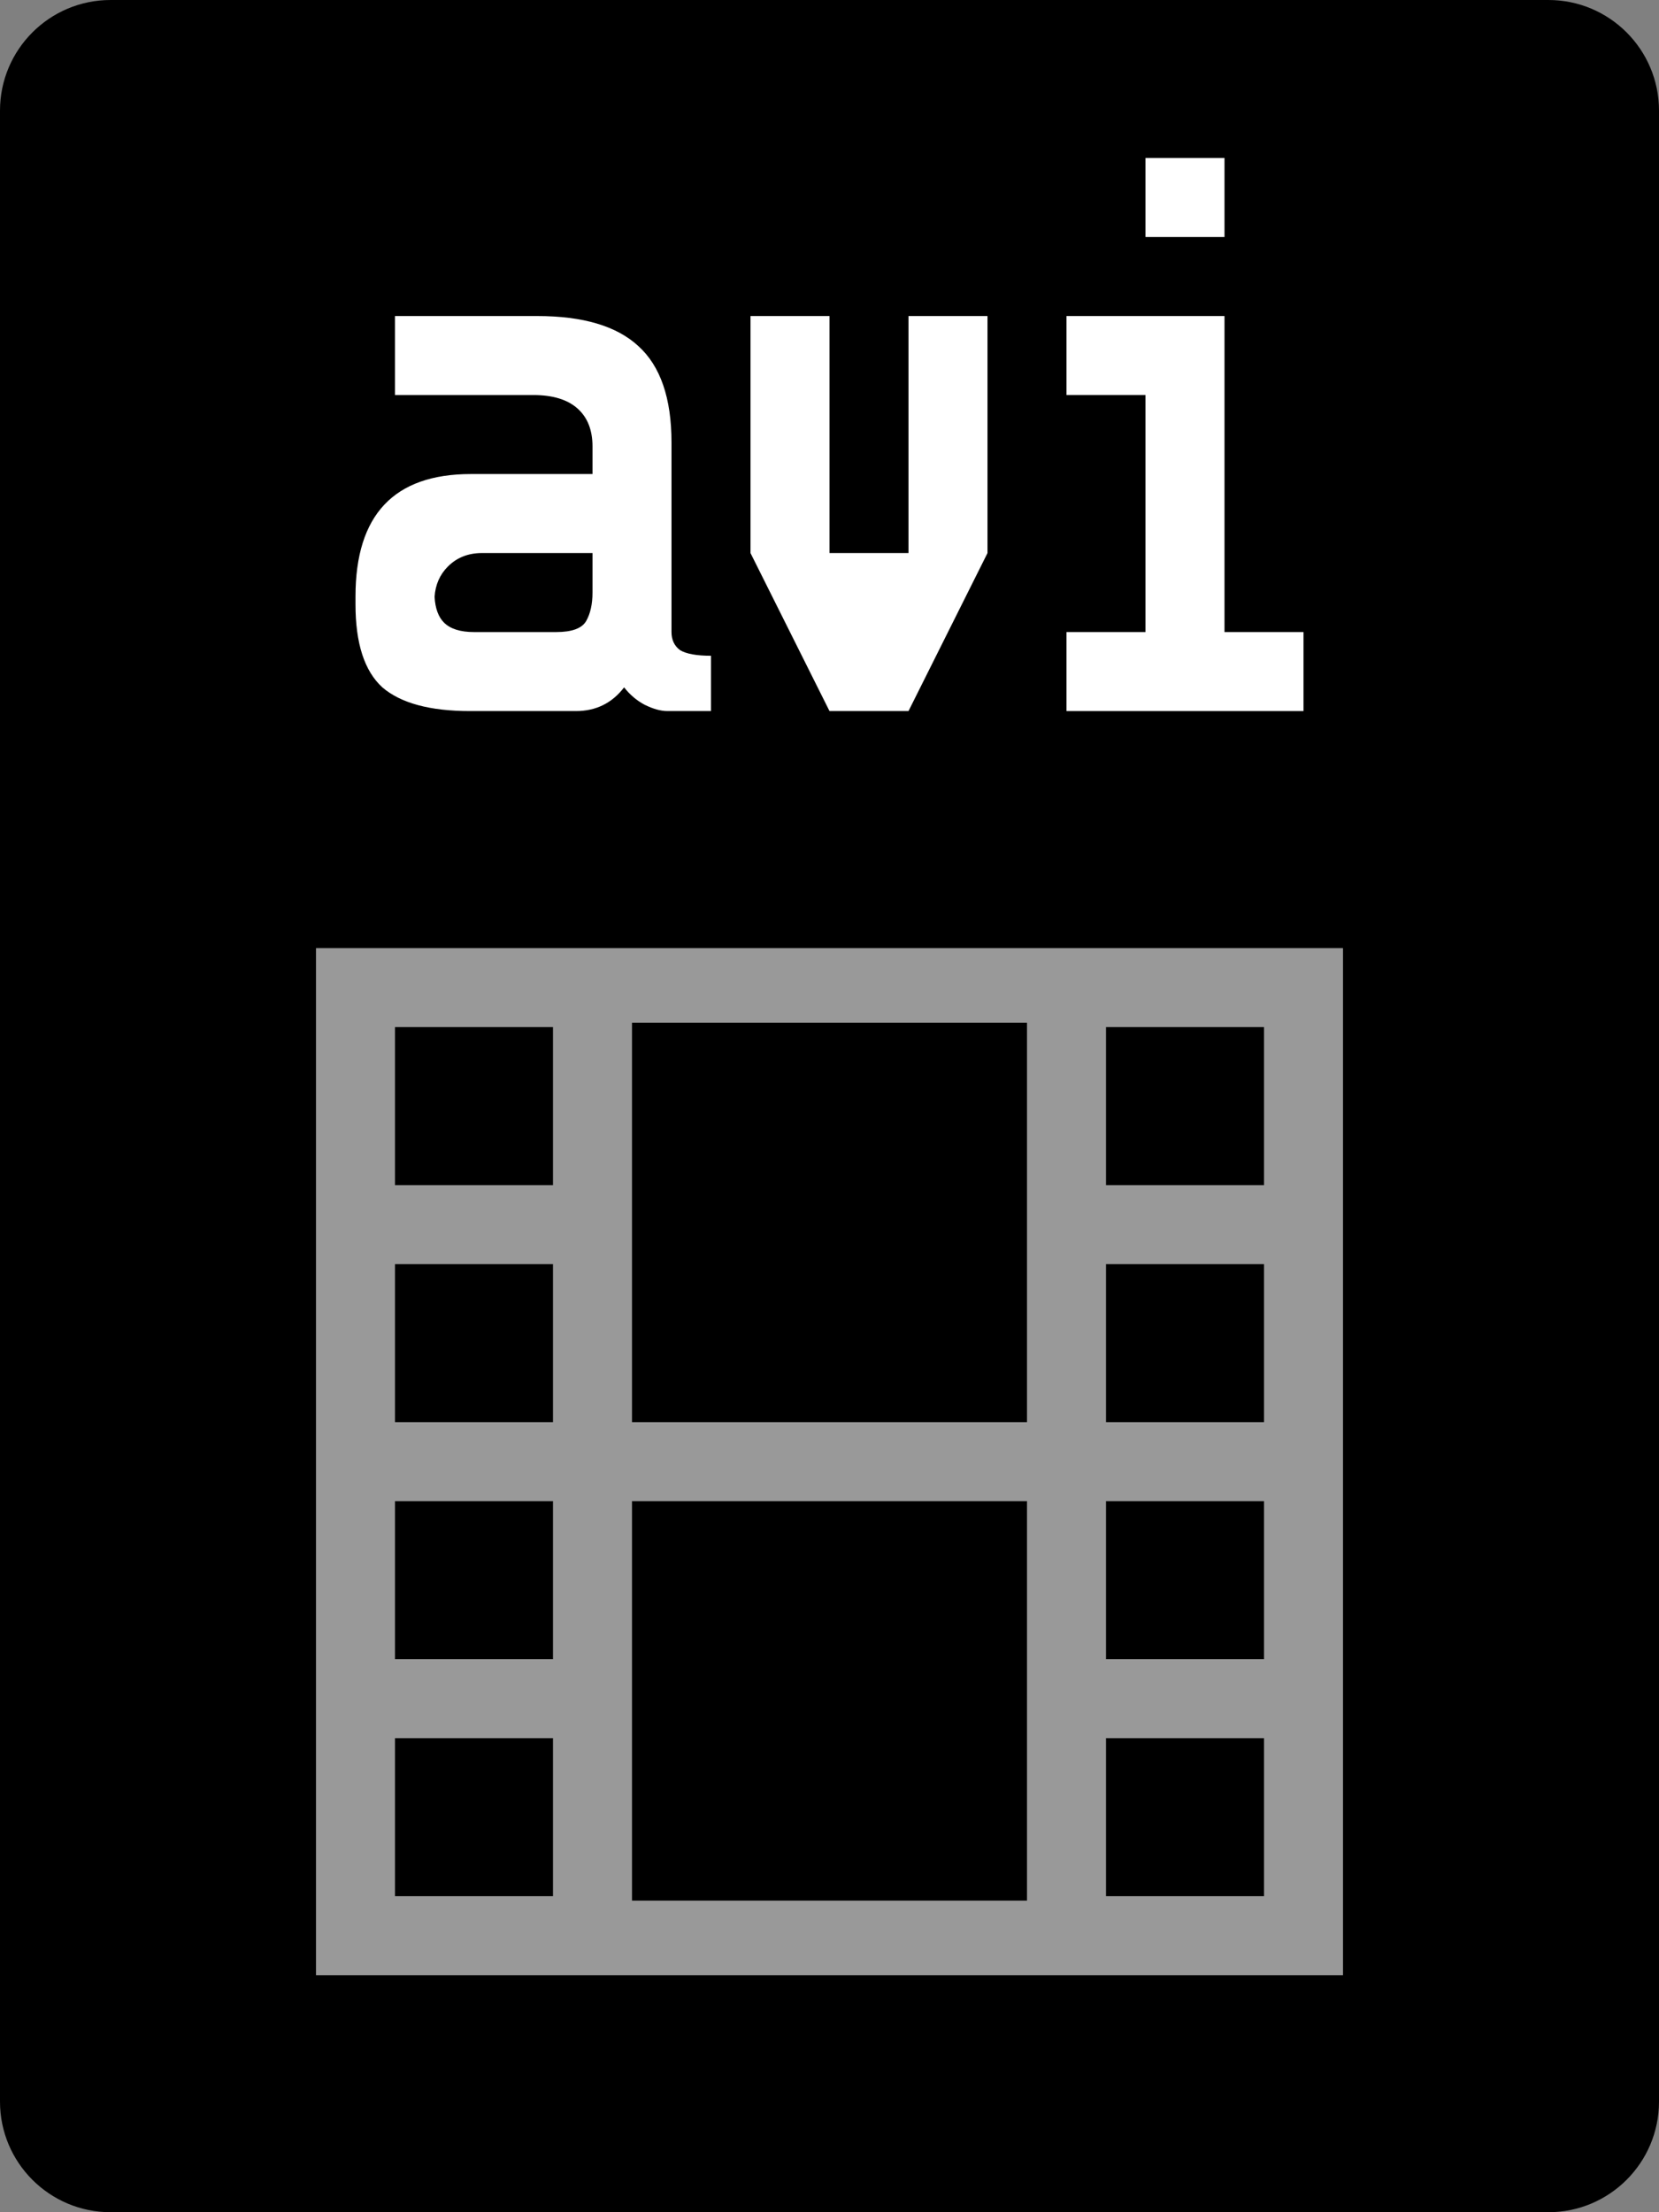 <svg viewBox="0 0 21 28" xmlns="http://www.w3.org/2000/svg">
  <rect x="0" y="0" width="21" height="28" fill="#808080" stroke="none"/>
  <path
    d="M19.6 0H1.4C0.627 0 0 0.627 0 1.4V26.6C0 27.373 0.627 28 1.4 28H19.6C20.373 28 21 27.373 21 26.6V1.4C21 0.627 20.373 0 19.6 0Z"
  />
  <path
    opacity="0.6"
    fill-rule="evenodd"
    clip-rule="evenodd"
    d="M17 12V25H4V12H17ZM14 24H16V22H14V24ZM14 21H16V19H14V21ZM13 19V24.056H8V19H13ZM13 18H8V12.944H13V18ZM14 18H16V16H14V18ZM14 15H16V13H14V15ZM7 16V18H5V16H7ZM5 21V19H7V21H5ZM5 22V24H7V22H5ZM7 15V13H5V15H7Z"
    fill="#fff"
  />
  <path d="M15.5 3V2H14.5V3H15.5Z" fill="#fff" />
  <path d="M13.5 4V5H14.5V8H13.5V9H16.5V8H15.5V4H13.5Z" fill="#fff" />
  <path
    fill-rule="evenodd"
    clip-rule="evenodd"
    d="M8.45 9C8.363 9 8.267 8.973 8.16 8.92C8.06 8.867 7.973 8.793 7.9 8.7C7.747 8.9 7.543 9 7.29 9H5.95C5.443 9 5.073 8.9 4.84 8.7C4.613 8.493 4.5 8.143 4.5 7.65V7.55C4.5 6.517 4.987 6 5.96 6H7.5V5.65C7.5 5.443 7.437 5.283 7.31 5.17C7.183 5.057 6.997 5 6.75 5H5V4H6.8C7.38 4 7.807 4.127 8.08 4.38C8.36 4.633 8.5 5.04 8.5 5.6V8C8.5 8.1 8.537 8.177 8.61 8.23C8.69 8.277 8.82 8.3 9 8.3V9H8.45ZM7.04 8C7.24 8 7.367 7.953 7.42 7.86C7.473 7.767 7.5 7.647 7.5 7.5V7H6.1C5.927 7 5.783 7.057 5.67 7.17C5.567 7.273 5.511 7.401 5.501 7.554C5.509 7.7 5.549 7.809 5.62 7.88C5.7 7.96 5.827 8 6 8H7.04Z"
    fill="#fff"
  />
  <path d="M10.5 4H9.5V7L10.5 9H11.5L12.5 7V4H11.5V7H10.5V4Z" fill="#fff" />
</svg>
